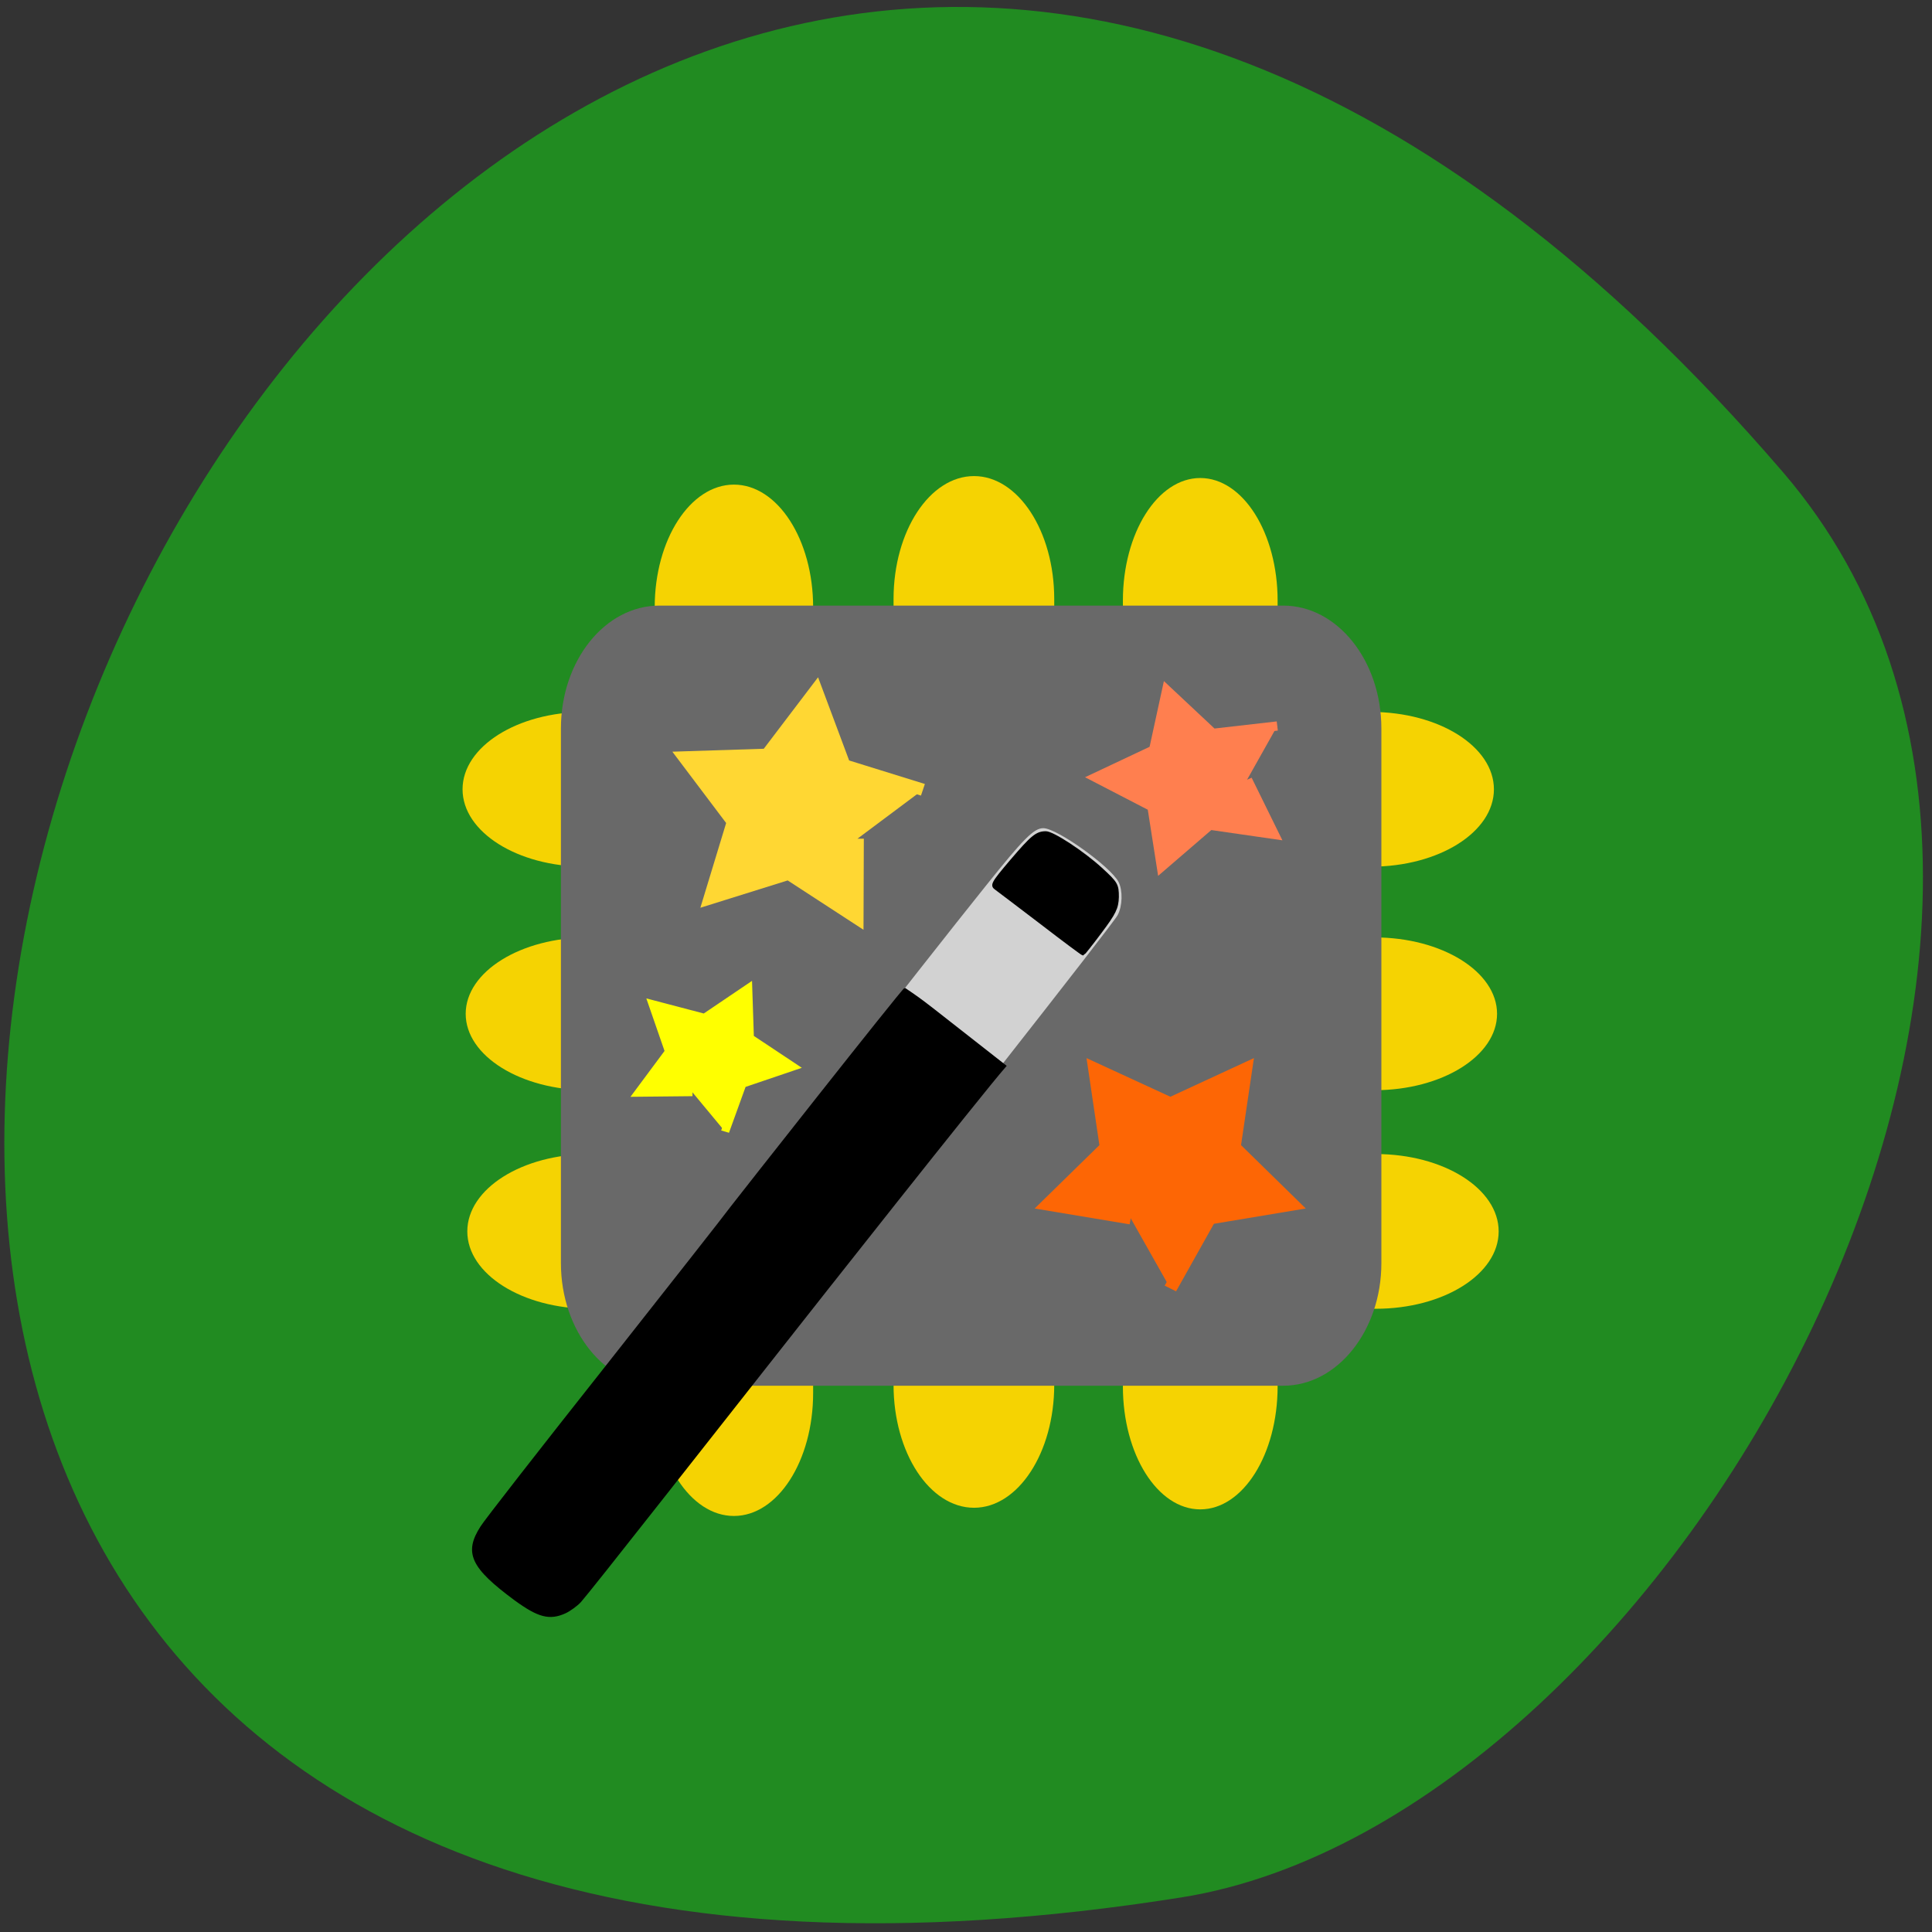 <svg xmlns="http://www.w3.org/2000/svg" viewBox="0 0 24 24"><rect x="0" y="0" width="24" height="24" fill="#333333" stroke="none"/><path d="m 22.15 5.867 c -18.01 -20.953 -35.32 22.13 -7.473 17.703 c 6.105 -0.973 12.324 -12.05 7.473 -17.703" fill="#218b21"/><g fill="#ffd600" fill-opacity="0.953"><path d="m 14.91 5.938 c -0.531 0 -0.961 0.684 -0.961 1.523 v 9.762 c 0 0.844 0.43 1.527 0.961 1.527 c 0.531 0 0.961 -0.684 0.961 -1.527 v -9.762 c 0 -0.84 -0.43 -1.523 -0.961 -1.523"/><path d="m 12.1 5.914 c -0.551 0 -1 0.684 -1 1.527 v 9.762 c 0 0.844 0.449 1.527 1 1.527 c 0.547 0 0.996 -0.684 0.996 -1.527 v -9.762 c 0 -0.844 -0.449 -1.527 -0.996 -1.527"/><path d="m 9.117 6.02 c -0.543 0 -0.984 0.684 -0.984 1.523 v 9.762 c 0 0.844 0.441 1.527 0.984 1.527 c 0.543 0 0.984 -0.684 0.984 -1.527 v -9.762 c 0 -0.84 -0.441 -1.523 -0.984 -1.523"/><path d="m 5.746 9.805 c 0 0.531 0.684 0.961 1.523 0.961 h 9.762 c 0.844 0 1.527 -0.43 1.527 -0.961 c 0 -0.531 -0.684 -0.961 -1.527 -0.961 h -9.762 c -0.84 0 -1.523 0.43 -1.523 0.961"/><path d="m 5.785 12.594 c 0 0.523 0.684 0.949 1.527 0.949 h 9.762 c 0.84 0 1.523 -0.426 1.523 -0.949 c 0 -0.523 -0.684 -0.949 -1.523 -0.949 h -9.762 c -0.844 0 -1.527 0.426 -1.527 0.949"/><path d="m 5.805 15.297 c 0 0.531 0.684 0.961 1.523 0.961 h 9.762 c 0.844 0 1.527 -0.43 1.527 -0.961 c 0 -0.531 -0.684 -0.961 -1.527 -0.961 h -9.762 c -0.84 0 -1.523 0.43 -1.523 0.961"/></g><path d="m 15.941 7.523 h -7.75 c -0.676 0 -1.223 0.684 -1.223 1.527 v 6.641 c 0 0.84 0.547 1.523 1.223 1.523 h 7.75 c 0.672 0 1.219 -0.684 1.219 -1.523 v -6.641 c 0 -0.844 -0.547 -1.527 -1.219 -1.527" fill="#696969"/><g transform="scale(0.094)"><path d="m 132.33 140.58 c 8.08 -10.292 14.958 -19.13 15.25 -19.708 c 0.625 -1.167 0.667 -3.167 0.125 -4.25 c -1.042 -2 -8.08 -7.04 -9.833 -7.04 c -1.167 0 -2.542 1.375 -7.5 7.583 c -8.333 10.375 -34.17 43.5 -34.17 43.833 c 0 0.167 12.08 9.5 12.292 9.5 c 8.583 -9.917 16.833 -21.04 23.833 -29.917" fill="#d2d2d2" stroke="#d2d2d2" stroke-width="0.271"/><path d="m 74.67 213.08 c 0.625 -0.292 1.542 -0.958 2 -1.458 c 0.5 -0.542 5.167 -6.417 10.375 -13.04 c 5.25 -6.667 12.667 -16.08 16.5 -20.958 c 3.833 -4.875 26.04 -33.04 29.29 -36.75 c -10.875 -8.5 -10.417 -8.25 -13.25 -10.167 c -0.25 0 -22.25 27.958 -22.917 28.833 c -0.625 0.875 -8.167 10.458 -16.708 21.292 c -8.542 10.792 -15.917 20.25 -16.333 20.958 c -2.208 3.417 -1.292 5.333 4.458 9.583 c 3.083 2.25 4.542 2.625 6.583 1.708" stroke="#000" stroke-width="0.28"/></g><path d="m 89.989 161 l -3.053 -5.771 l -6.447 -1.139 l 4.542 -4.71 l -0.904 -6.47 l 5.861 2.873 l 5.886 -2.873 l -0.904 6.47 l 4.542 4.71 l -6.447 1.139" transform="matrix(-0.16 0 0 0.151 28.937 -8.305)" fill="#fd6605" stroke="#fd6605"/><path d="m 89.993 161 l -3.046 -5.776 l -6.466 -1.125 l 4.562 -4.728 l -0.907 -6.46 l 5.876 2.872 l 5.877 -2.89 l -0.926 6.482 l 4.539 4.702 l -6.441 1.145" transform="matrix(0.027 0.149 0.155 -0.026 -15.92 0.588)" fill="#ffd733" stroke="#ffd733"/><path d="m 90.01 160.99 l -3.07 -5.762 l -6.462 -1.136 l 4.549 -4.696 l -0.914 -6.48 l 5.893 2.865 l 5.867 -2.888 l -0.918 6.479 l 4.537 4.715 l -6.436 1.139" transform="matrix(0.07 0.094 0.102 -0.066 -6.855 11.183)" fill="#ff7f4f" stroke="#ff7f4f"/><path d="m 90.02 161.01 l -3.096 -5.798 l -6.437 -1.126 l 4.542 -4.675 l -0.889 -6.485 l 5.847 2.87 l 5.896 -2.898 l -0.928 6.513 l 4.573 4.694 l -6.477 1.11" transform="matrix(-0.101 0.017 0.017 0.093 15.362 -2.447)" fill="#ff0" stroke="#ff0"/><path d="m 137.71 122.04 c -2.917 -2.208 -5.625 -4.292 -6.04 -4.583 c -0.667 -0.458 -0.583 -0.667 2 -3.708 c 2.708 -3.167 3.333 -3.708 4.542 -3.708 c 0.917 0 4.875 2.583 7.292 4.792 c 2.042 1.875 2.167 2.083 2.167 3.708 c -0.042 1.458 -0.375 2.125 -2.25 4.625 c -1.208 1.625 -2.25 2.917 -2.292 2.917 c -0.083 0 -2.5 -1.792 -5.417 -4.04" transform="scale(0.094)" stroke="#000" stroke-width="0.382"/></svg>